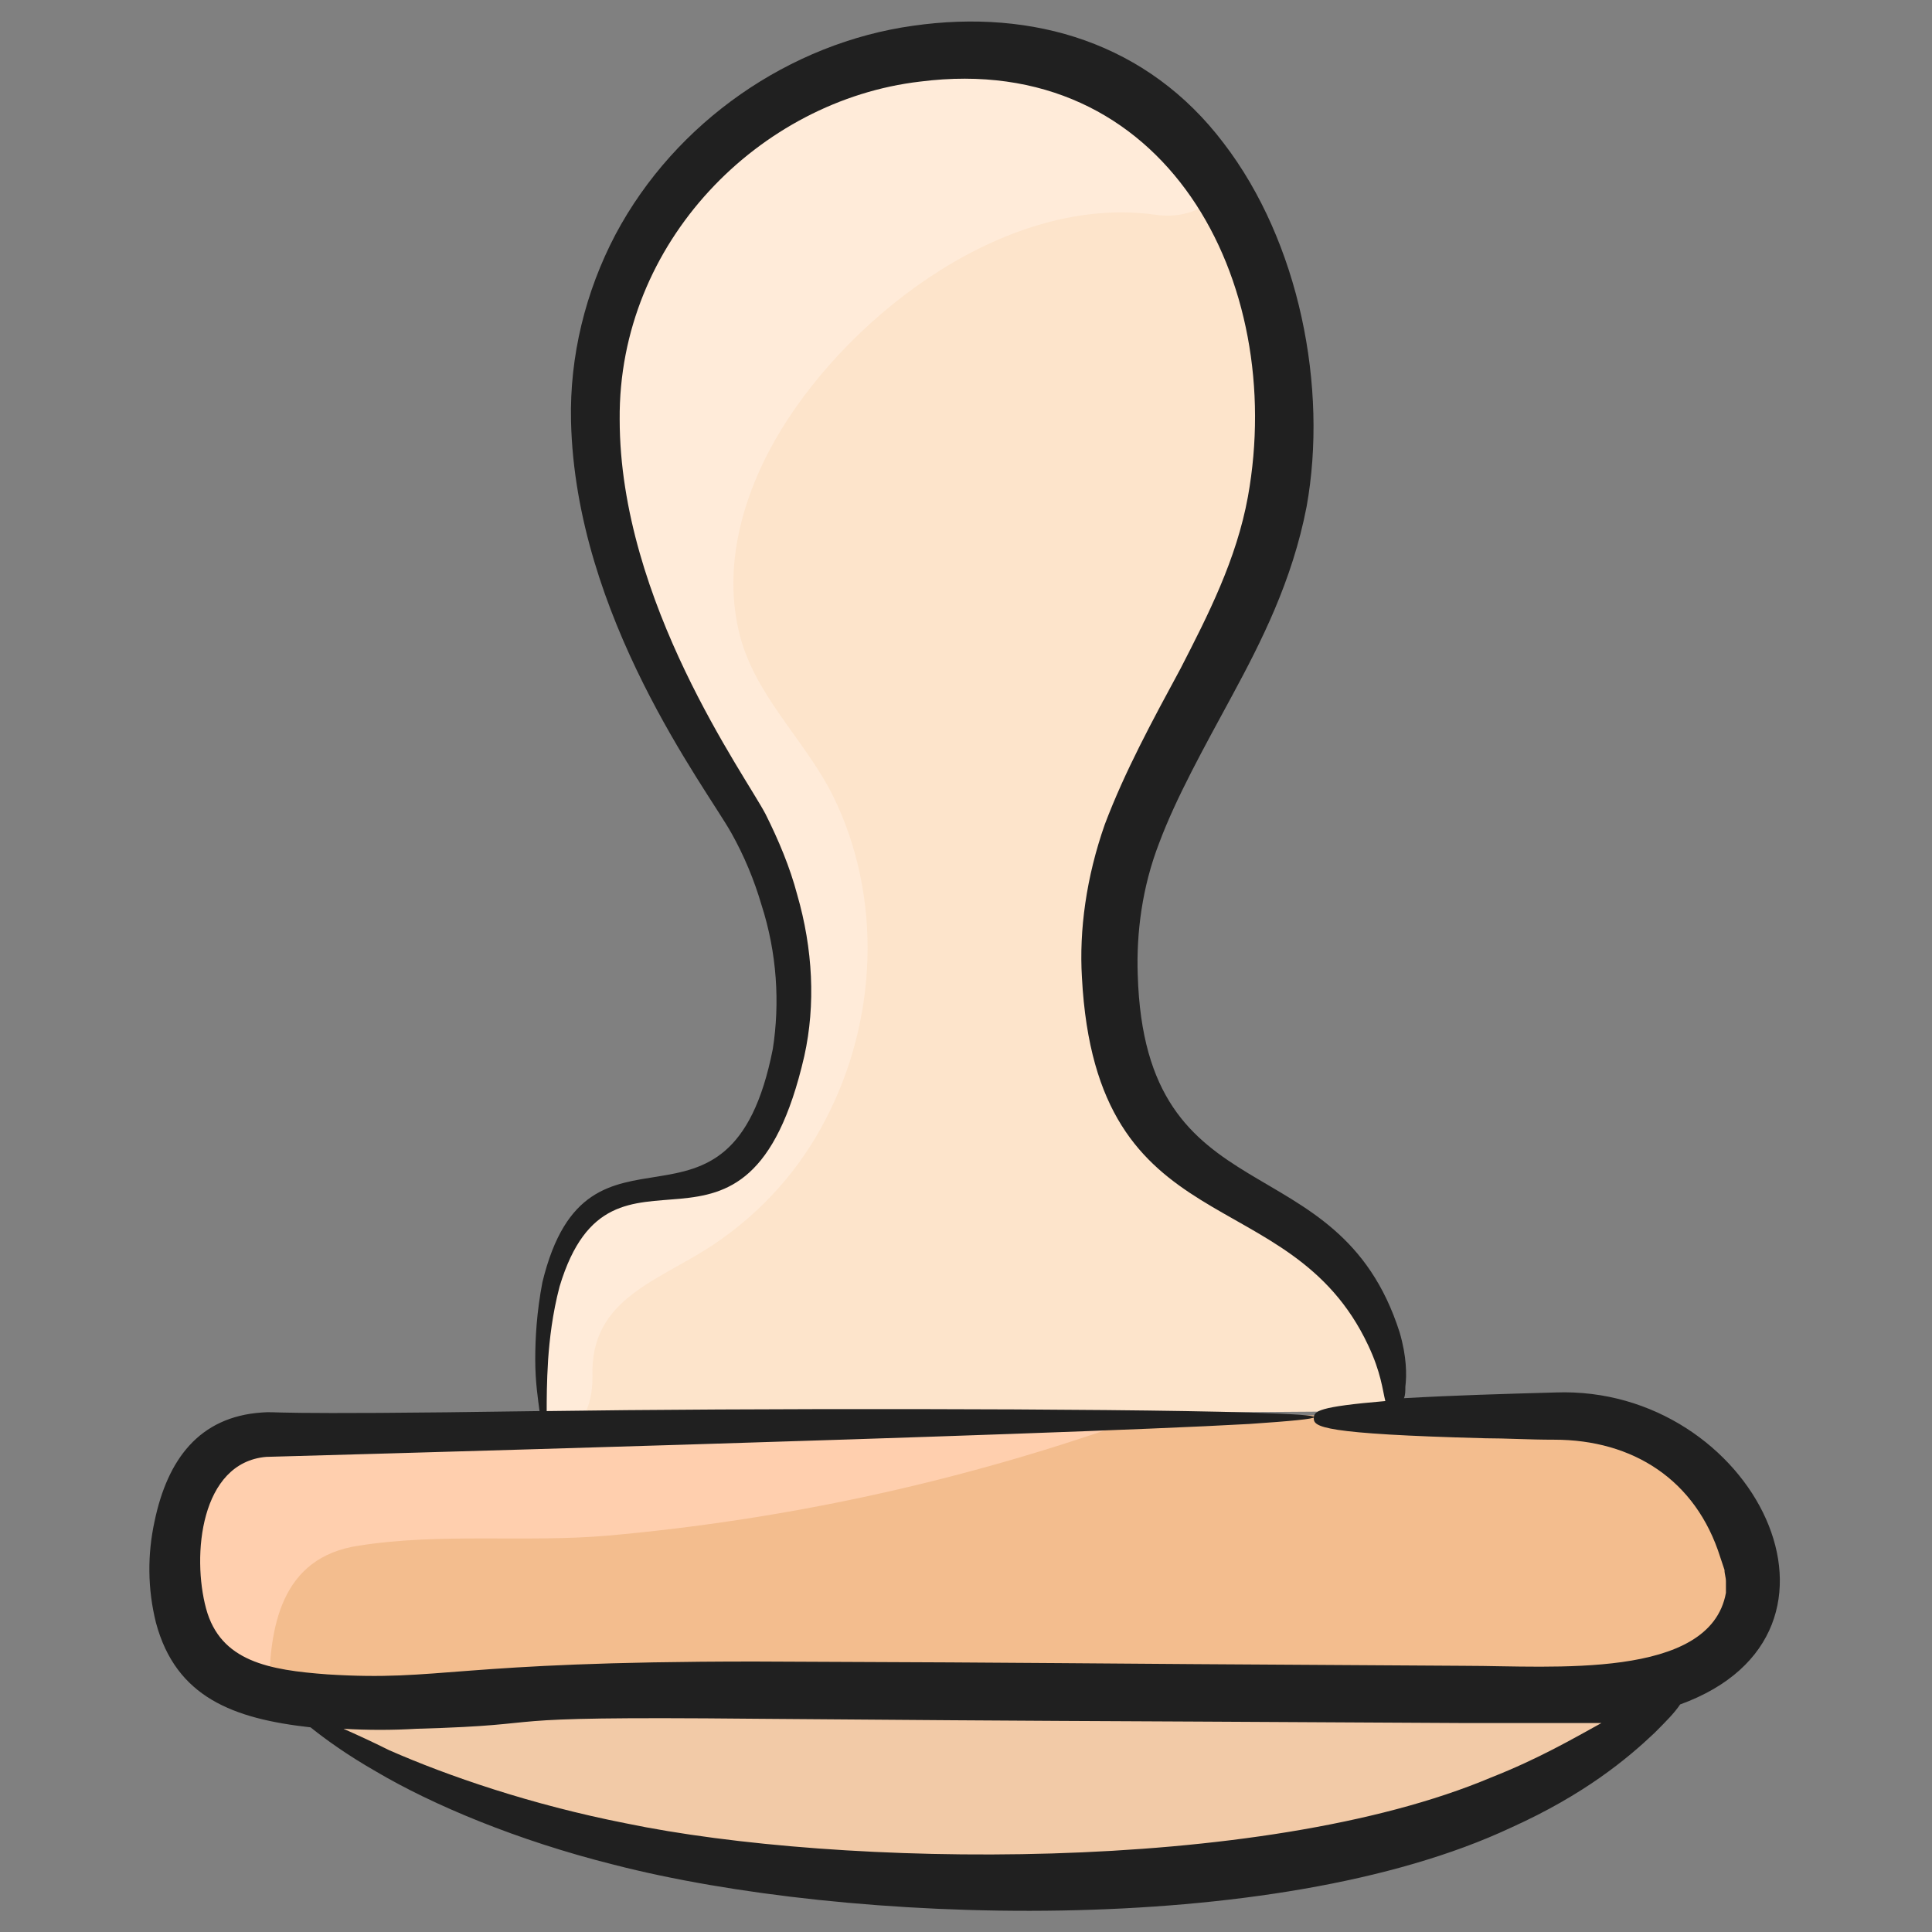 <svg id="Layer_1" enable-background="new 0 0 135 135" height="512" viewBox="0 0 135 135" width="512" xmlns="http://www.w3.org/2000/svg"><rect x="0" y="0" width="135" height="135" fill="#808080" stroke="none"/><g><path d="m97.4 98.6-56.6.4h-2.8c-.6-6.8.3-13.7 5.2-15.5 1.4-.5 3-.2 4.4-.5 4.2-.7 7.4-6.1 7.8-11.7.5-5.6-1.4-11.3-4.2-15.6-6.7-10.2-12.9-24.1-7.8-36.3 3.4-7.8 10.7-13.8 19.1-15.4 7.1-1.4 14.5-.1 19.6 5.1 1.3 1.3 2.4 2.7 3.3 4.3 3.4 5.7 4.7 13 4.2 19.3-.8 9.3-7 16.5-10.3 24.9-1.8 4.5-2.2 9.6-1.3 14.4.6 3 1.8 5.9 3.9 8.1 2 2 4.7 3.2 7.2 4.7 4.8 3 8.9 8.2 8.3 13.8z" fill="#fde4cb"/><path d="m110.7 118.4c-22.6-.1-45.3-.2-67.9-.4-5.2 0-16.8 1.9-23.9.2-1.9-.5-3.5-1.2-4.5-2.3-3.1-3.3-2.6-11.2.6-14.4 2-2 5.6-1.2 8.3-1.3 3.9-.1 7.8-.2 11.7-.3 5.1-.1 10.1-.3 15.2-.4 9.7-.2 19.3-.4 29-.5 4.2-.1 8.4-.1 12.6-.1 5.7-.1 11.4-.1 17-.1 6.6 0 11.7 3.6 13.5 10.3 1.8 6.6-6.4 9.3-11.6 9.3z" fill="#f3bd8e"/><path d="m20.6 119.3c15.2 10.3 34.4 12.4 52.8 12.2 16.4-.2 34.3-2.9 45.2-15" fill="#f2caa7"/><path d="m85.4 13.4c-1.1 1.2-2.8 1.9-4.7 1.6-10.2-1.4-21 6.7-26.1 15-2.5 4.1-4.1 9.1-3 14 1 4.5 4.6 7.6 6.6 11.6 3.5 7.1 3.1 15.7-.5 22.6-1.8 3.5-4.4 6.4-7.6 8.6-3.9 2.7-8.9 3.8-8.7 9.4 0 1.1-.2 2-.6 2.7h-2.8c-.6-6.8.3-13.7 5.2-15.5 1.4-.5 3-.2 4.4-.5 4.2-.7 7.4-6.1 7.8-11.7.5-5.6-1.4-11.3-4.2-15.6-6.7-10.2-12.9-24.1-7.8-36.3 3.4-7.7 10.7-13.7 19.1-15.3 7.1-1.4 14.5-.1 19.6 5.1 1.3 1.3 2.4 2.8 3.3 4.3z" fill="#ffebd9"/><path d="m79.2 99.2c-.2.1-.4.2-.7.3-11.7 4.1-23.7 6.7-36 7.8-5.7.5-11.7-.2-17.4.7-5.5.8-6.3 5.7-6.3 10.4-1.9-.5-3.5-1.2-4.5-2.3-3.1-3.3-2.6-11.2.6-14.4 2-2 5.6-1.2 8.3-1.3 3.9-.1 7.8-.2 11.7-.3 5.1-.1 10.1-.3 15.2-.4 9.8-.3 19.5-.4 29.1-.5z" fill="#ffcfae"/><path d="m108.7 97.3c-3.6.1-7.1.2-10.6.4.1-.2.1-.5.1-.8.1-.8.1-2.1-.4-3.8-4.3-13.5-17.8-7.8-18.3-25-.1-2.9.3-6.1 1.5-9.2 1.2-3.2 3.1-6.6 5.1-10.3s4.2-8 5.2-13.2c1.5-8.3-.5-18.5-5.8-25.4-5.3-7-13.3-9.4-21.7-8.2-8.6 1.2-16.6 6.7-20.8 14.6-2.1 4-3.2 8.5-3.1 13 .3 13.7 9.4 25.6 11.2 28.8.9 1.6 1.6 3.3 2.1 5 1.1 3.4 1.3 6.9.8 10.1-3 15.2-12.9 3.1-16.1 16.3-.4 2.1-.5 3.9-.5 5.4 0 1.6.2 2.8.3 3.6-19.8.3-18.2 0-19.4.1-4.4.3-6.6 3.3-7.5 7.6-.5 2.3-.5 4.7.1 7.1 1.4 5.2 5.4 6.7 10.8 7.3 1 .8 2.5 1.9 4.6 3.1 3.9 2.3 9.8 4.8 16.6 6.5 16.3 4.2 46.1 5.2 62.7-2.6 5.1-2.3 8.1-4.8 10-6.6.8-.8 1.4-1.4 1.8-2 13.8-5 5.1-22.3-8.7-21.8zm-4.5 26.9c-16.1 6.8-45.6 6.3-60.5 3.2-6.6-1.3-12.4-3.3-16.5-5.1-1.2-.6-2.3-1.1-3.2-1.5 1.7.1 3.4.1 5.1 0 10.7-.3 3.4-.9 23.7-.7 25.7.2 14.5.1 49.7.3h6.2 1.5.7.8.2c-2 1.1-4.4 2.5-7.7 3.8zm-1.8-7.8c-34.9-.2-24.1-.2-49.7-.3-21.2 0-21.8 1.4-29.8.9-4.1-.3-7.5-.9-8.5-4.6s-.4-10.2 4.2-10.6c.1 0 54.6-1.5 68.7-2.3 5.9-.4 6.2-.6 0-.8-10.1-.3-35.5-.3-49.1-.1 0-.8 0-2 .1-3.6.1-1.4.3-3.2.8-5.1 3.7-12.3 13.1 1.3 17.1-16.1.8-3.6.6-7.5-.5-11.3-.5-1.9-1.3-3.8-2.2-5.6-1.4-2.7-10.2-14.8-10.2-27.6-.1-12.4 9.8-22.3 21-23.6 17.2-2.2 25.6 14 22.9 29-.8 4.4-2.8 8.3-4.7 12-2 3.7-3.9 7.2-5.3 10.9-1.3 3.7-1.8 7.4-1.6 10.7 1 18.9 14.5 14 20 25.7.9 1.9 1 3.1 1.2 3.9-4.7.4-5 .7-5 1.2 0 .6.5 1.1 12 1.4 1.4 0 3 .1 4.8.1 5.5 0 9.9 2.8 11.6 8.2.1.3.2.6.3.9 0 .3.1.5.1.8v.8c-1.1 6.1-12.2 5.1-18.2 5.1z" fill="#202020"/></g></svg>